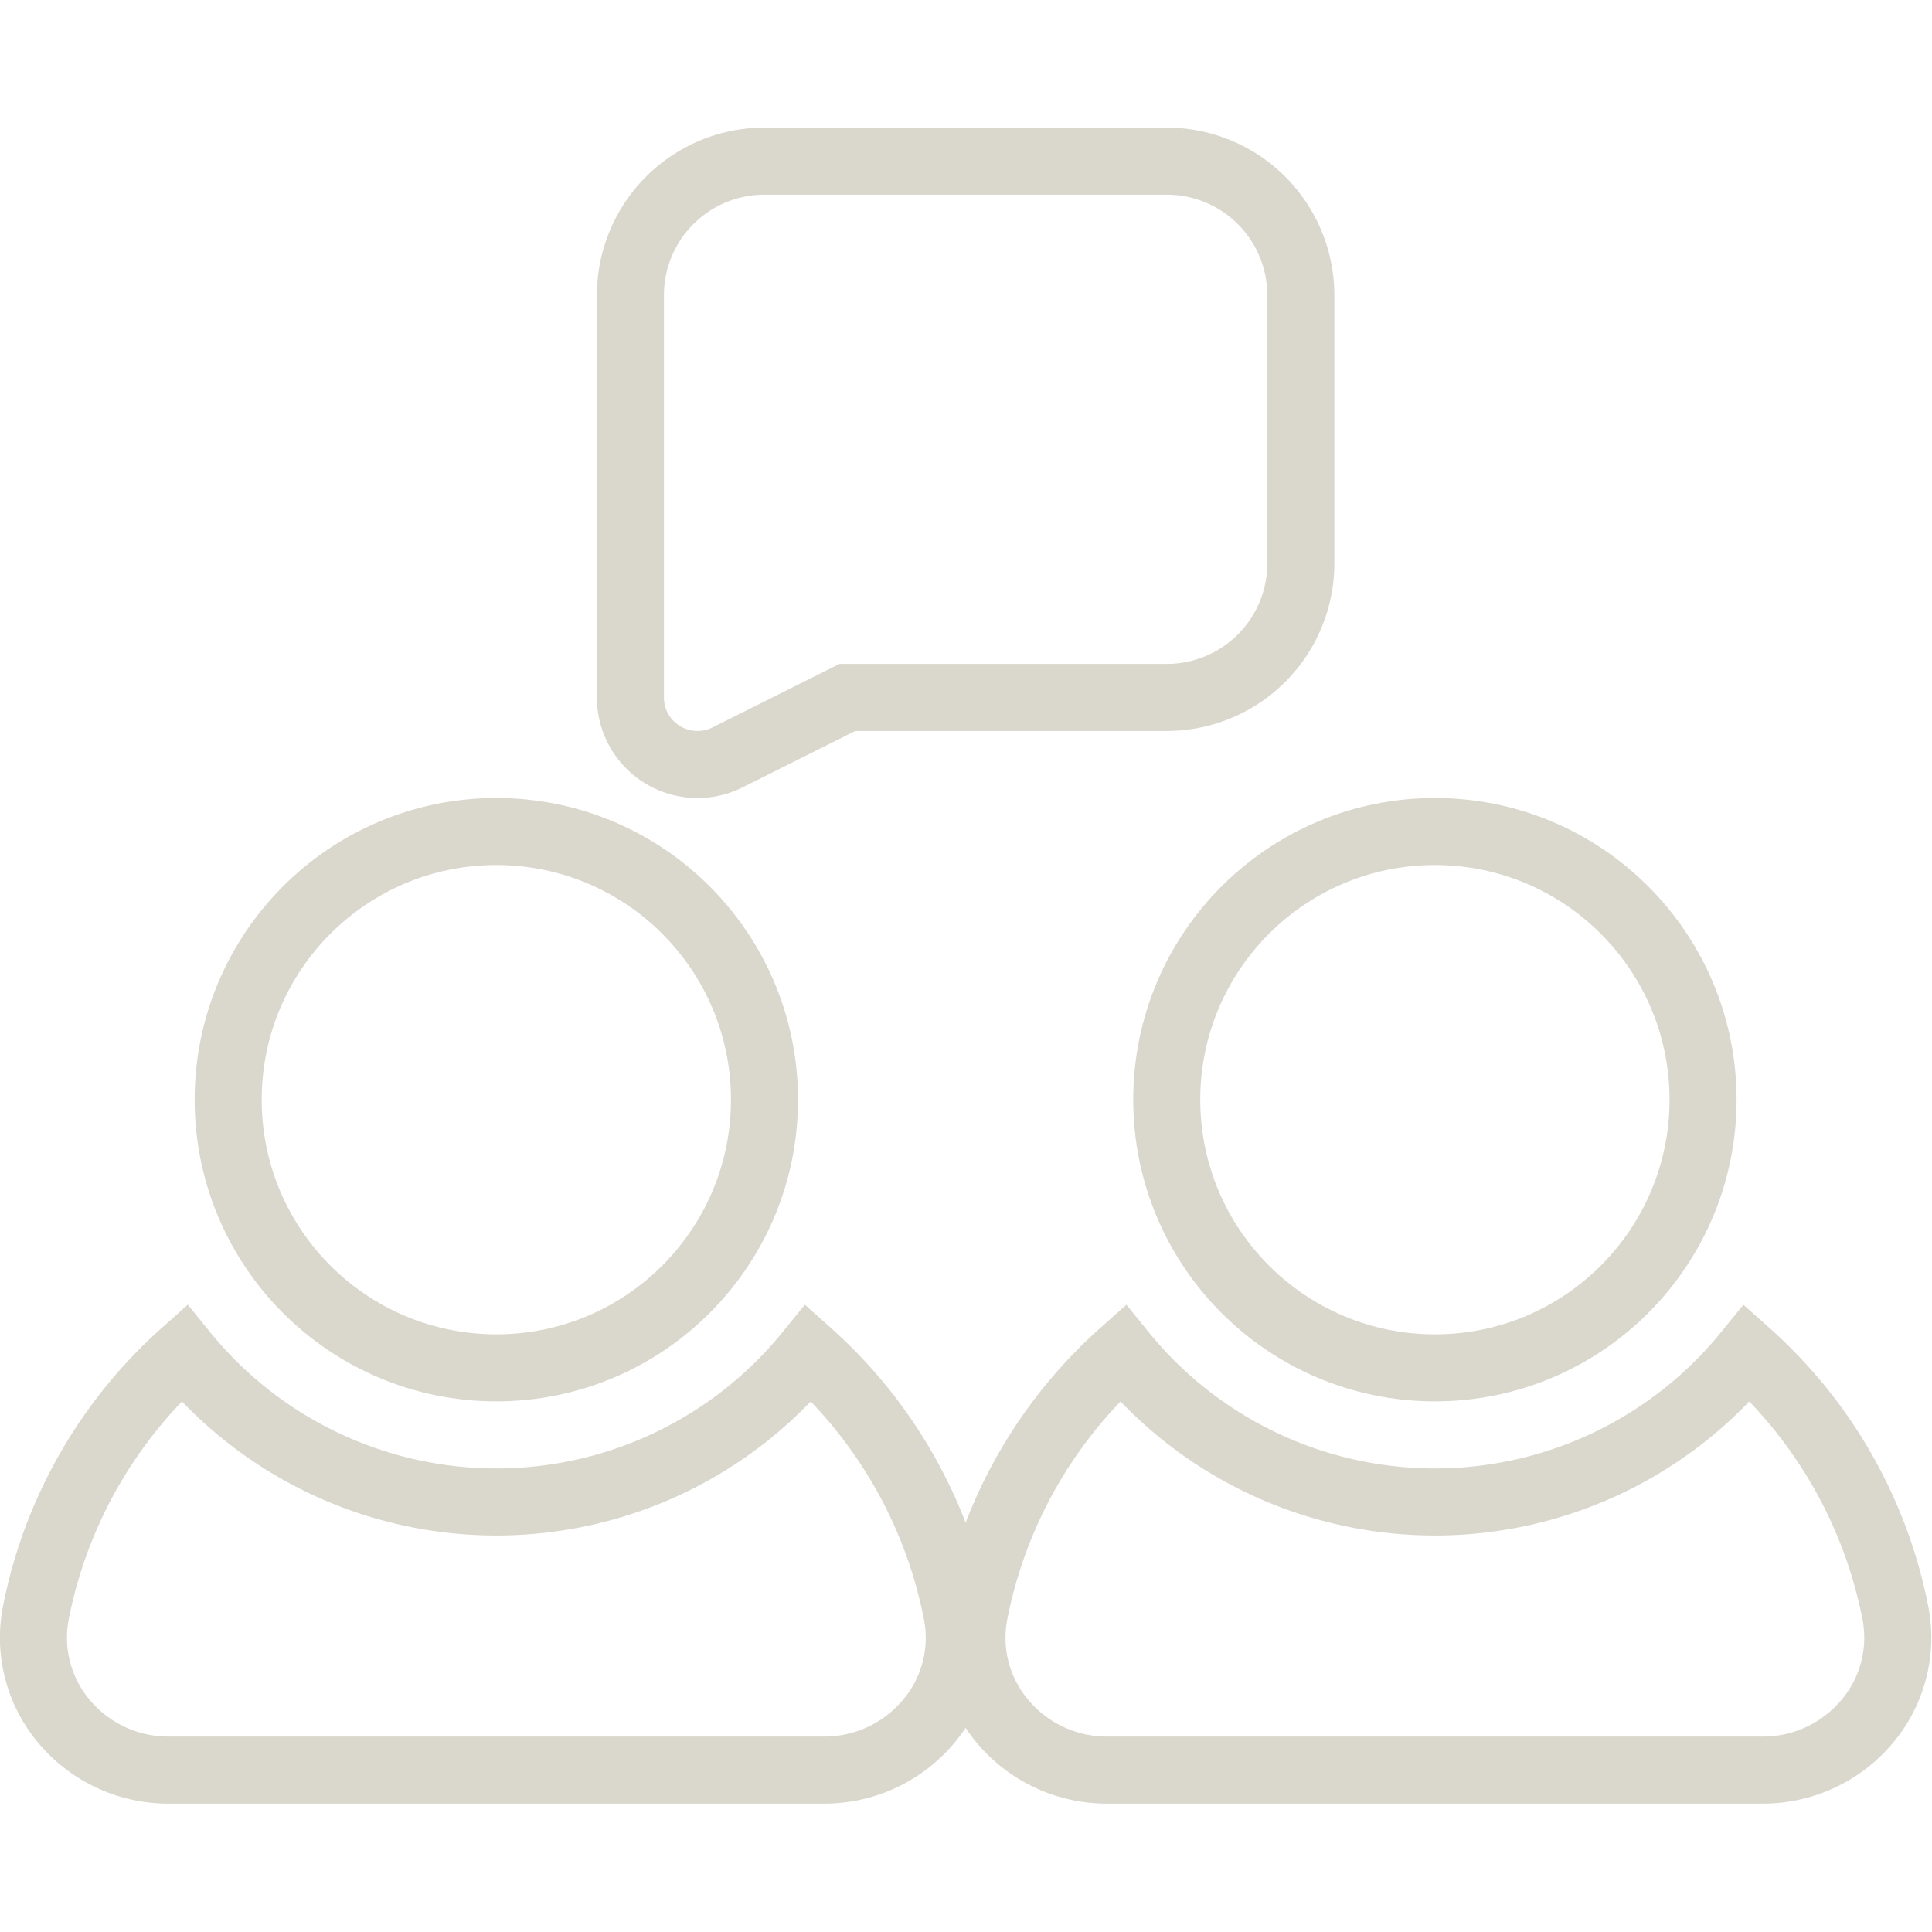 <?xml version="1.0" encoding="UTF-8" standalone="no"?>
<!-- Created with Inkscape (http://www.inkscape.org/) -->

<svg
   width="10mm"
   height="10mm"
   viewBox="0 0 10 10"
   version="1.1"
   id="svg1"
   inkscape:version="1.3 (0e150ed6c4, 2023-07-21)"
   sodipodi:docname="Mentor.svg"
   xmlns:inkscape="http://www.inkscape.org/namespaces/inkscape"
   xmlns:sodipodi="http://sodipodi.sourceforge.net/DTD/sodipodi-0.dtd"
   xmlns="http://www.w3.org/2000/svg"
   xmlns:svg="http://www.w3.org/2000/svg">
  <sodipodi:namedview
     id="namedview1"
     pagecolor="#ffffff"
     bordercolor="#000000"
     borderopacity="0.25"
     inkscape:showpageshadow="2"
     inkscape:pageopacity="0.0"
     inkscape:pagecheckerboard="0"
     inkscape:deskcolor="#d1d1d1"
     inkscape:document-units="mm"
     inkscape:zoom="7.7810753"
     inkscape:cx="18.313664"
     inkscape:cy="21.590846"
     inkscape:window-width="1293"
     inkscape:window-height="1020"
     inkscape:window-x="745"
     inkscape:window-y="29"
     inkscape:window-maximized="0"
     inkscape:current-layer="layer1" />
  <defs
     id="defs1" />
  <g
     inkscape:label="Layer 1"
     inkscape:groupmode="layer"
     id="layer1">
    <g
       id="Layer_2"
       data-name="Layer 2"
       transform="matrix(0.347,0,0,0.347,-0.554,-0.554)"
       style="display:inline;fill:none;stroke:#dad7cd;stroke-opacity:1">
      <path
         d="m 11.475,12.851 a 1,1 0 0 0 0.972,0.044 L 14.236,12 H 19 a 2,2 0 0 0 2,-2 V 6 A 2,2 0 0 0 19,4 h -6 a 2,2 0 0 0 -2,2 v 6 a 1,1 0 0 0 0.475,0.851 z"
         id="path44181"
         style="fill:none;stroke:#dad7cd;stroke-opacity:1" />
      <circle
         cx="9"
         cy="18"
         r="4"
         id="circle44183"
         style="fill:none;stroke:#dad7cd;stroke-opacity:1" />
      <path
         d="m 13.66,21.78 a 6,6 0 0 1 -9.32,0 6.991,6.991 0 0 0 -2.21,3.88 1.939,1.939 0 0 0 0.41,1.6 A 2.027,2.027 0 0 0 4.1,28 h 9.8 a 2.027,2.027 0 0 0 1.56,-0.74 1.931,1.931 0 0 0 0.41,-1.6 6.991,6.991 0 0 0 -2.21,-3.88 z"
         id="path44185"
         style="fill:none;stroke:#dad7cd;stroke-opacity:1" />
      <circle
         cx="23"
         cy="18"
         r="4"
         id="circle44187"
         style="fill:none;stroke:#dad7cd;stroke-opacity:1" />
      <path
         d="m 29.87,25.66 a 6.991,6.991 0 0 0 -2.21,-3.88 6,6 0 0 1 -9.32,0 6.991,6.991 0 0 0 -2.21,3.88 1.931,1.931 0 0 0 0.41,1.6 2.027,2.027 0 0 0 1.56,0.74 h 9.8 a 2.027,2.027 0 0 0 1.56,-0.74 1.939,1.939 0 0 0 0.41,-1.6 z"
         id="path44189"
         style="fill:none;stroke:#dad7cd;stroke-opacity:1" />
    </g>
  </g>
</svg>
